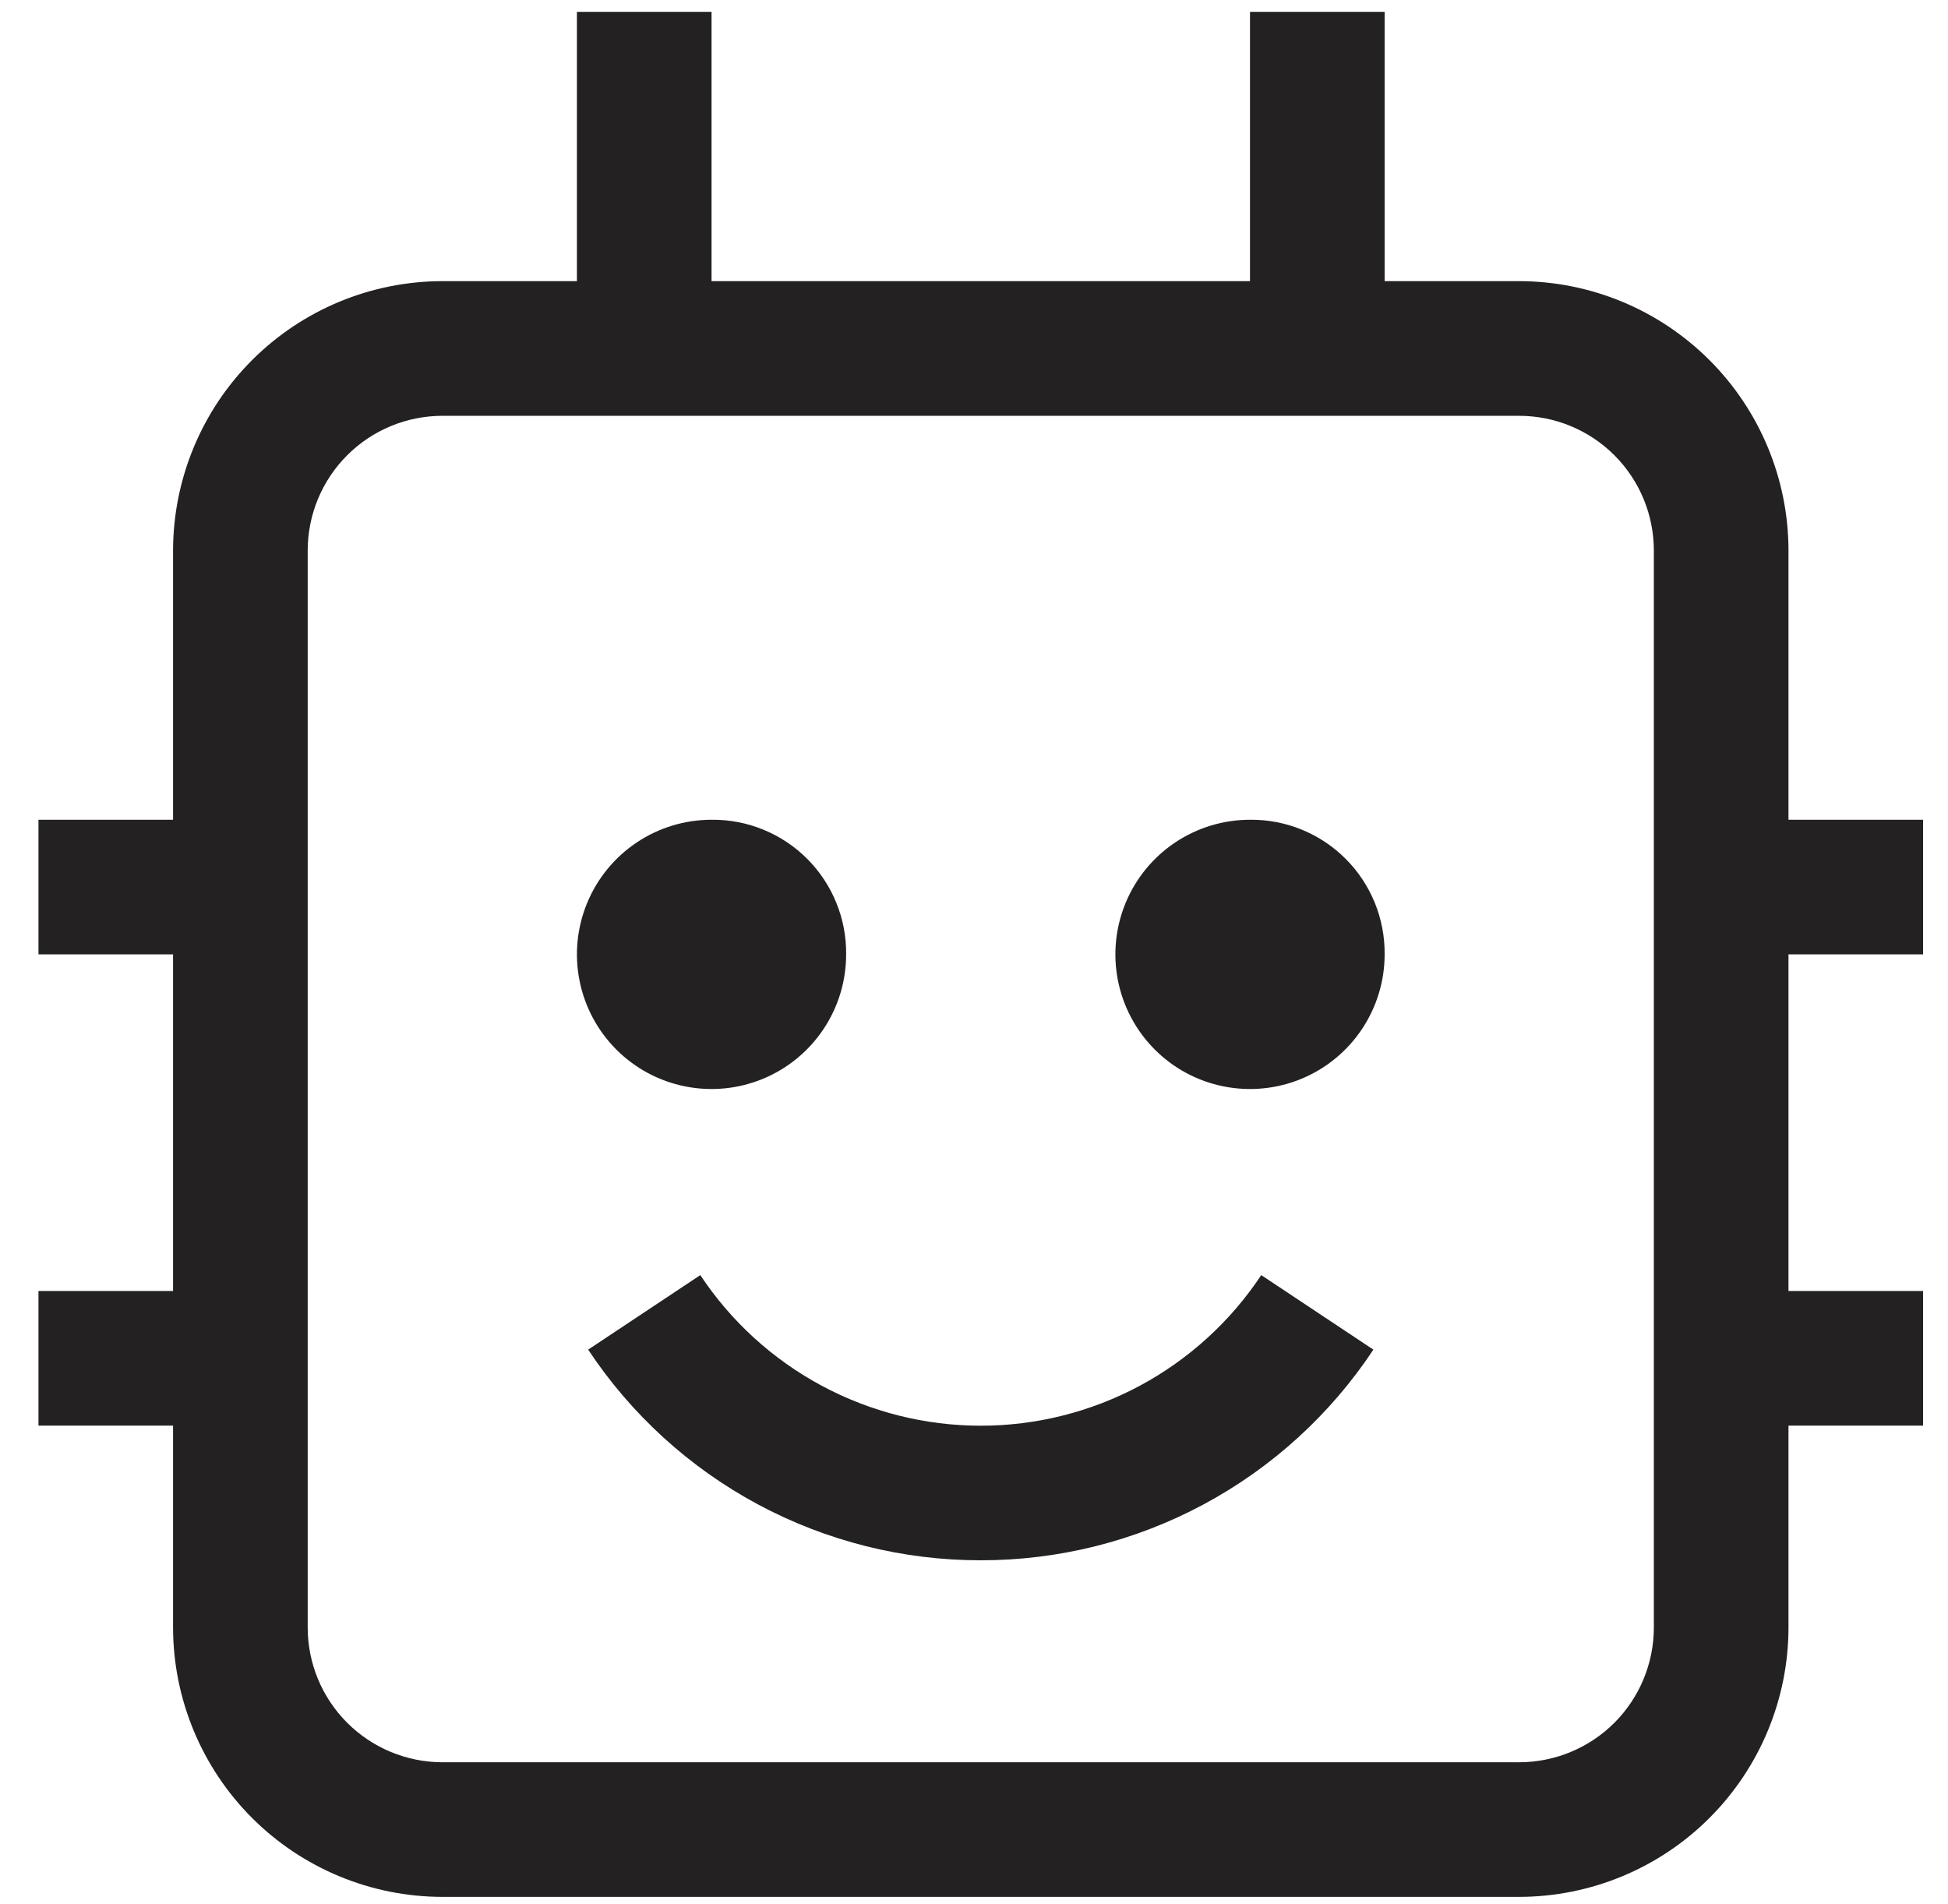 <svg xmlns="http://www.w3.org/2000/svg" width="44" height="43" fill="none" viewBox="0 0 44 43"><path fill="#232121" d="M16.072 18.512C15.47 18.512 14.883 18.69 14.383 19.024C13.883 19.358 13.493 19.833 13.263 20.389C13.033 20.944 12.972 21.556 13.09 22.145C13.207 22.735 13.497 23.277 13.922 23.702C14.347 24.128 14.889 24.417 15.479 24.534C16.069 24.652 16.68 24.591 17.235 24.361C17.791 24.131 18.266 23.741 18.6 23.241C18.934 22.741 19.112 22.154 19.112 21.552C19.116 21.152 19.041 20.755 18.889 20.384C18.738 20.013 18.514 19.676 18.231 19.393C17.948 19.11 17.611 18.886 17.24 18.735C16.869 18.583 16.472 18.508 16.072 18.512Z"/><path fill="#232121" d="M22.153 35.235C20.397 35.237 18.668 34.803 17.12 33.973C15.573 33.143 14.255 31.942 13.285 30.478L15.818 28.795C16.511 29.841 17.453 30.698 18.558 31.292C19.663 31.885 20.898 32.196 22.153 32.196C23.408 32.196 24.643 31.885 25.748 31.292C26.853 30.698 27.795 29.841 28.488 28.795L31.021 30.478C30.051 31.942 28.733 33.143 27.186 33.973C25.638 34.803 23.909 35.237 22.153 35.235Z"/><path fill="#232121" d="M28.234 18.512C27.633 18.512 27.045 18.69 26.545 19.024C26.045 19.358 25.655 19.833 25.425 20.389C25.195 20.944 25.135 21.556 25.252 22.145C25.369 22.735 25.659 23.277 26.084 23.702C26.509 24.128 27.051 24.417 27.641 24.534C28.231 24.652 28.842 24.591 29.398 24.361C29.953 24.131 30.428 23.741 30.762 23.241C31.096 22.741 31.275 22.154 31.275 21.552C31.279 21.152 31.203 20.755 31.052 20.384C30.9 20.013 30.676 19.676 30.393 19.393C30.11 19.11 29.773 18.886 29.403 18.735C29.032 18.583 28.635 18.508 28.234 18.512Z"/><path fill="#232121" d="M43.437 21.552V18.512H40.397V12.43C40.395 10.818 39.753 9.273 38.613 8.133C37.473 6.993 35.928 6.351 34.315 6.349H31.275V0.268H28.234V6.349H16.072V0.268H13.031V6.349H9.991C8.378 6.351 6.833 6.993 5.693 8.133C4.553 9.273 3.912 10.818 3.909 12.43V18.512H0.869V21.552H3.909V29.154H0.869V32.194H3.909V36.755C3.912 38.367 4.553 39.913 5.693 41.053C6.833 42.193 8.378 42.834 9.991 42.836H34.315C35.928 42.834 37.473 42.193 38.613 41.053C39.753 39.913 40.395 38.367 40.397 36.755V32.194H43.437V29.154H40.397V21.552H43.437ZM37.356 36.755C37.355 37.561 37.035 38.334 36.465 38.904C35.895 39.474 35.122 39.795 34.315 39.796H9.991C9.185 39.795 8.412 39.474 7.842 38.904C7.271 38.334 6.951 37.561 6.95 36.755V12.43C6.951 11.624 7.271 10.851 7.842 10.281C8.412 9.711 9.185 9.391 9.991 9.39H34.315C35.122 9.391 35.895 9.711 36.465 10.281C37.035 10.851 37.355 11.624 37.356 12.43V36.755Z"/></svg>
